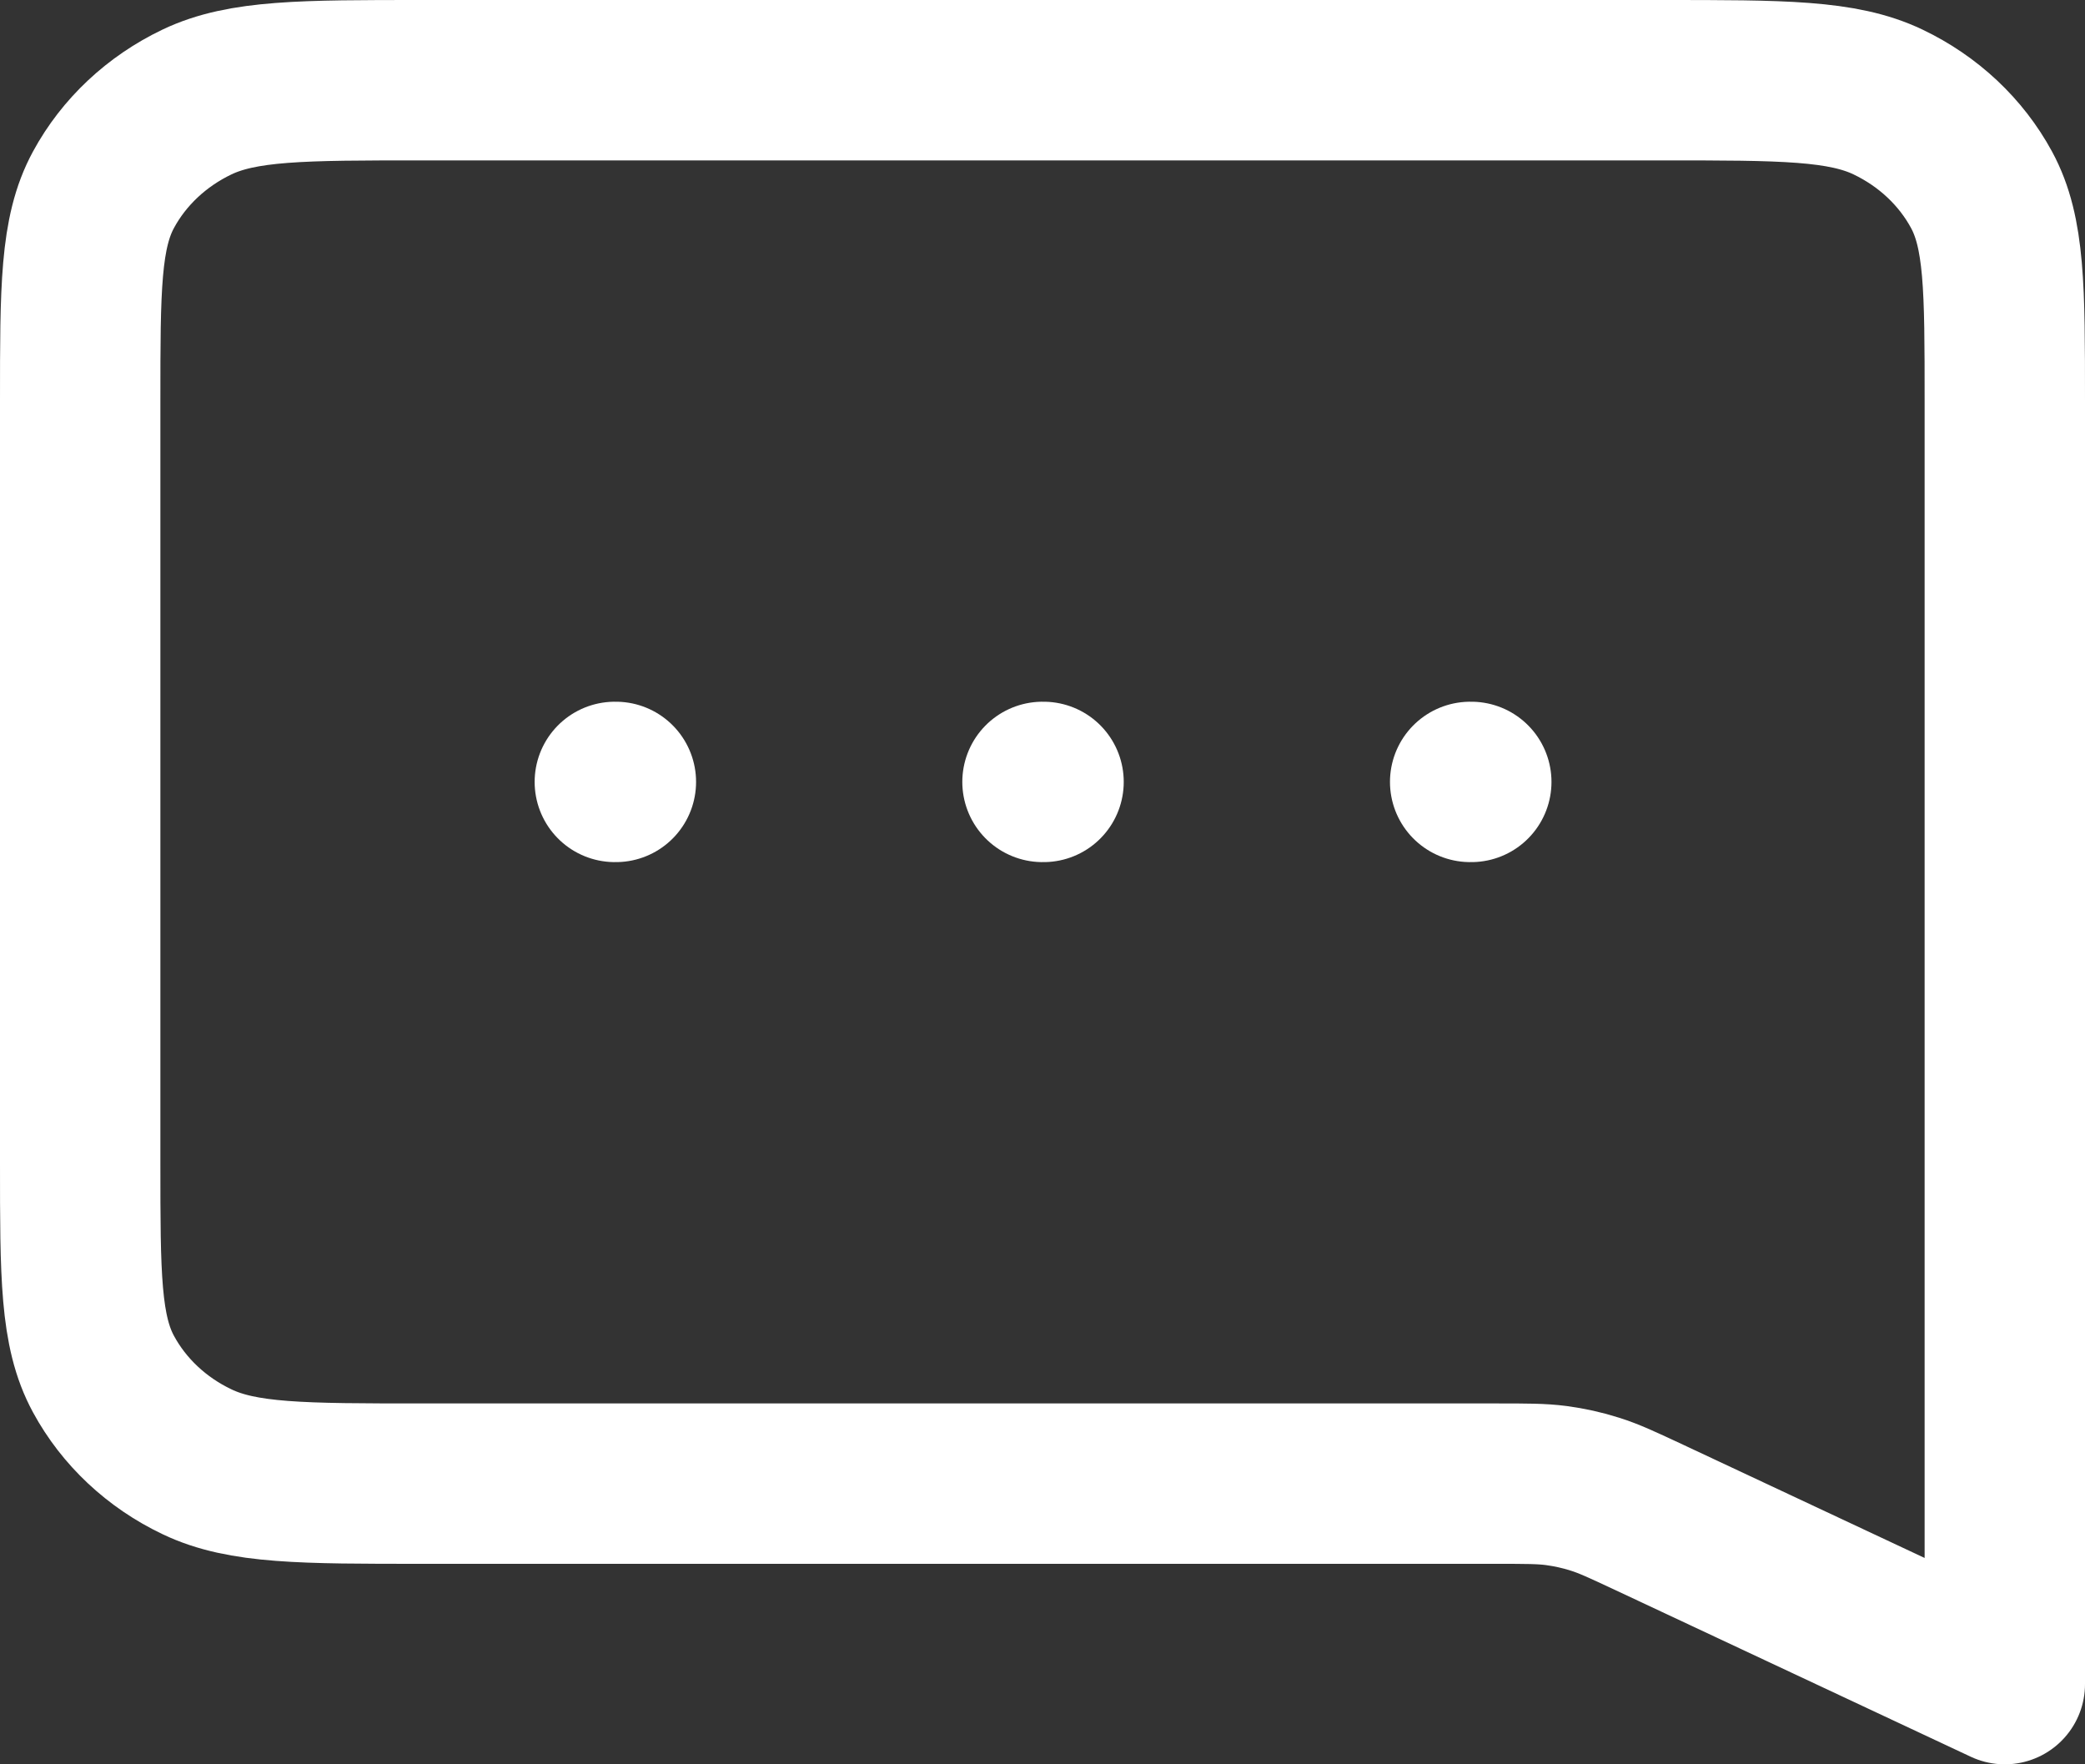 <svg width="26" height="22" viewBox="0 0 26 22" fill="none" xmlns="http://www.w3.org/2000/svg">
<rect x="0" y="0" width="26" height="22" fill="#333333" stroke="none"/>
<path d="M7.667 9.75H7.68M13 9.75H13.013M18.333 9.75H18.347M25 21L20.568 18.922C20.232 18.765 20.064 18.686 19.887 18.631C19.731 18.581 19.57 18.546 19.407 18.524C19.223 18.5 19.035 18.5 18.66 18.5H5.267C3.773 18.5 3.026 18.5 2.456 18.227C1.954 17.988 1.546 17.605 1.291 17.135C1 16.6 1 15.9 1 14.5V5C1 3.6 1 2.9 1.291 2.365C1.546 1.895 1.954 1.512 2.456 1.272C3.026 1 3.773 1 5.267 1H20.733C22.227 1 22.974 1 23.544 1.272C24.046 1.512 24.454 1.895 24.709 2.365C25 2.9 25 3.6 25 5V21Z" stroke="white" stroke-width="2" stroke-linecap="round" stroke-linejoin="round"/>
</svg>
